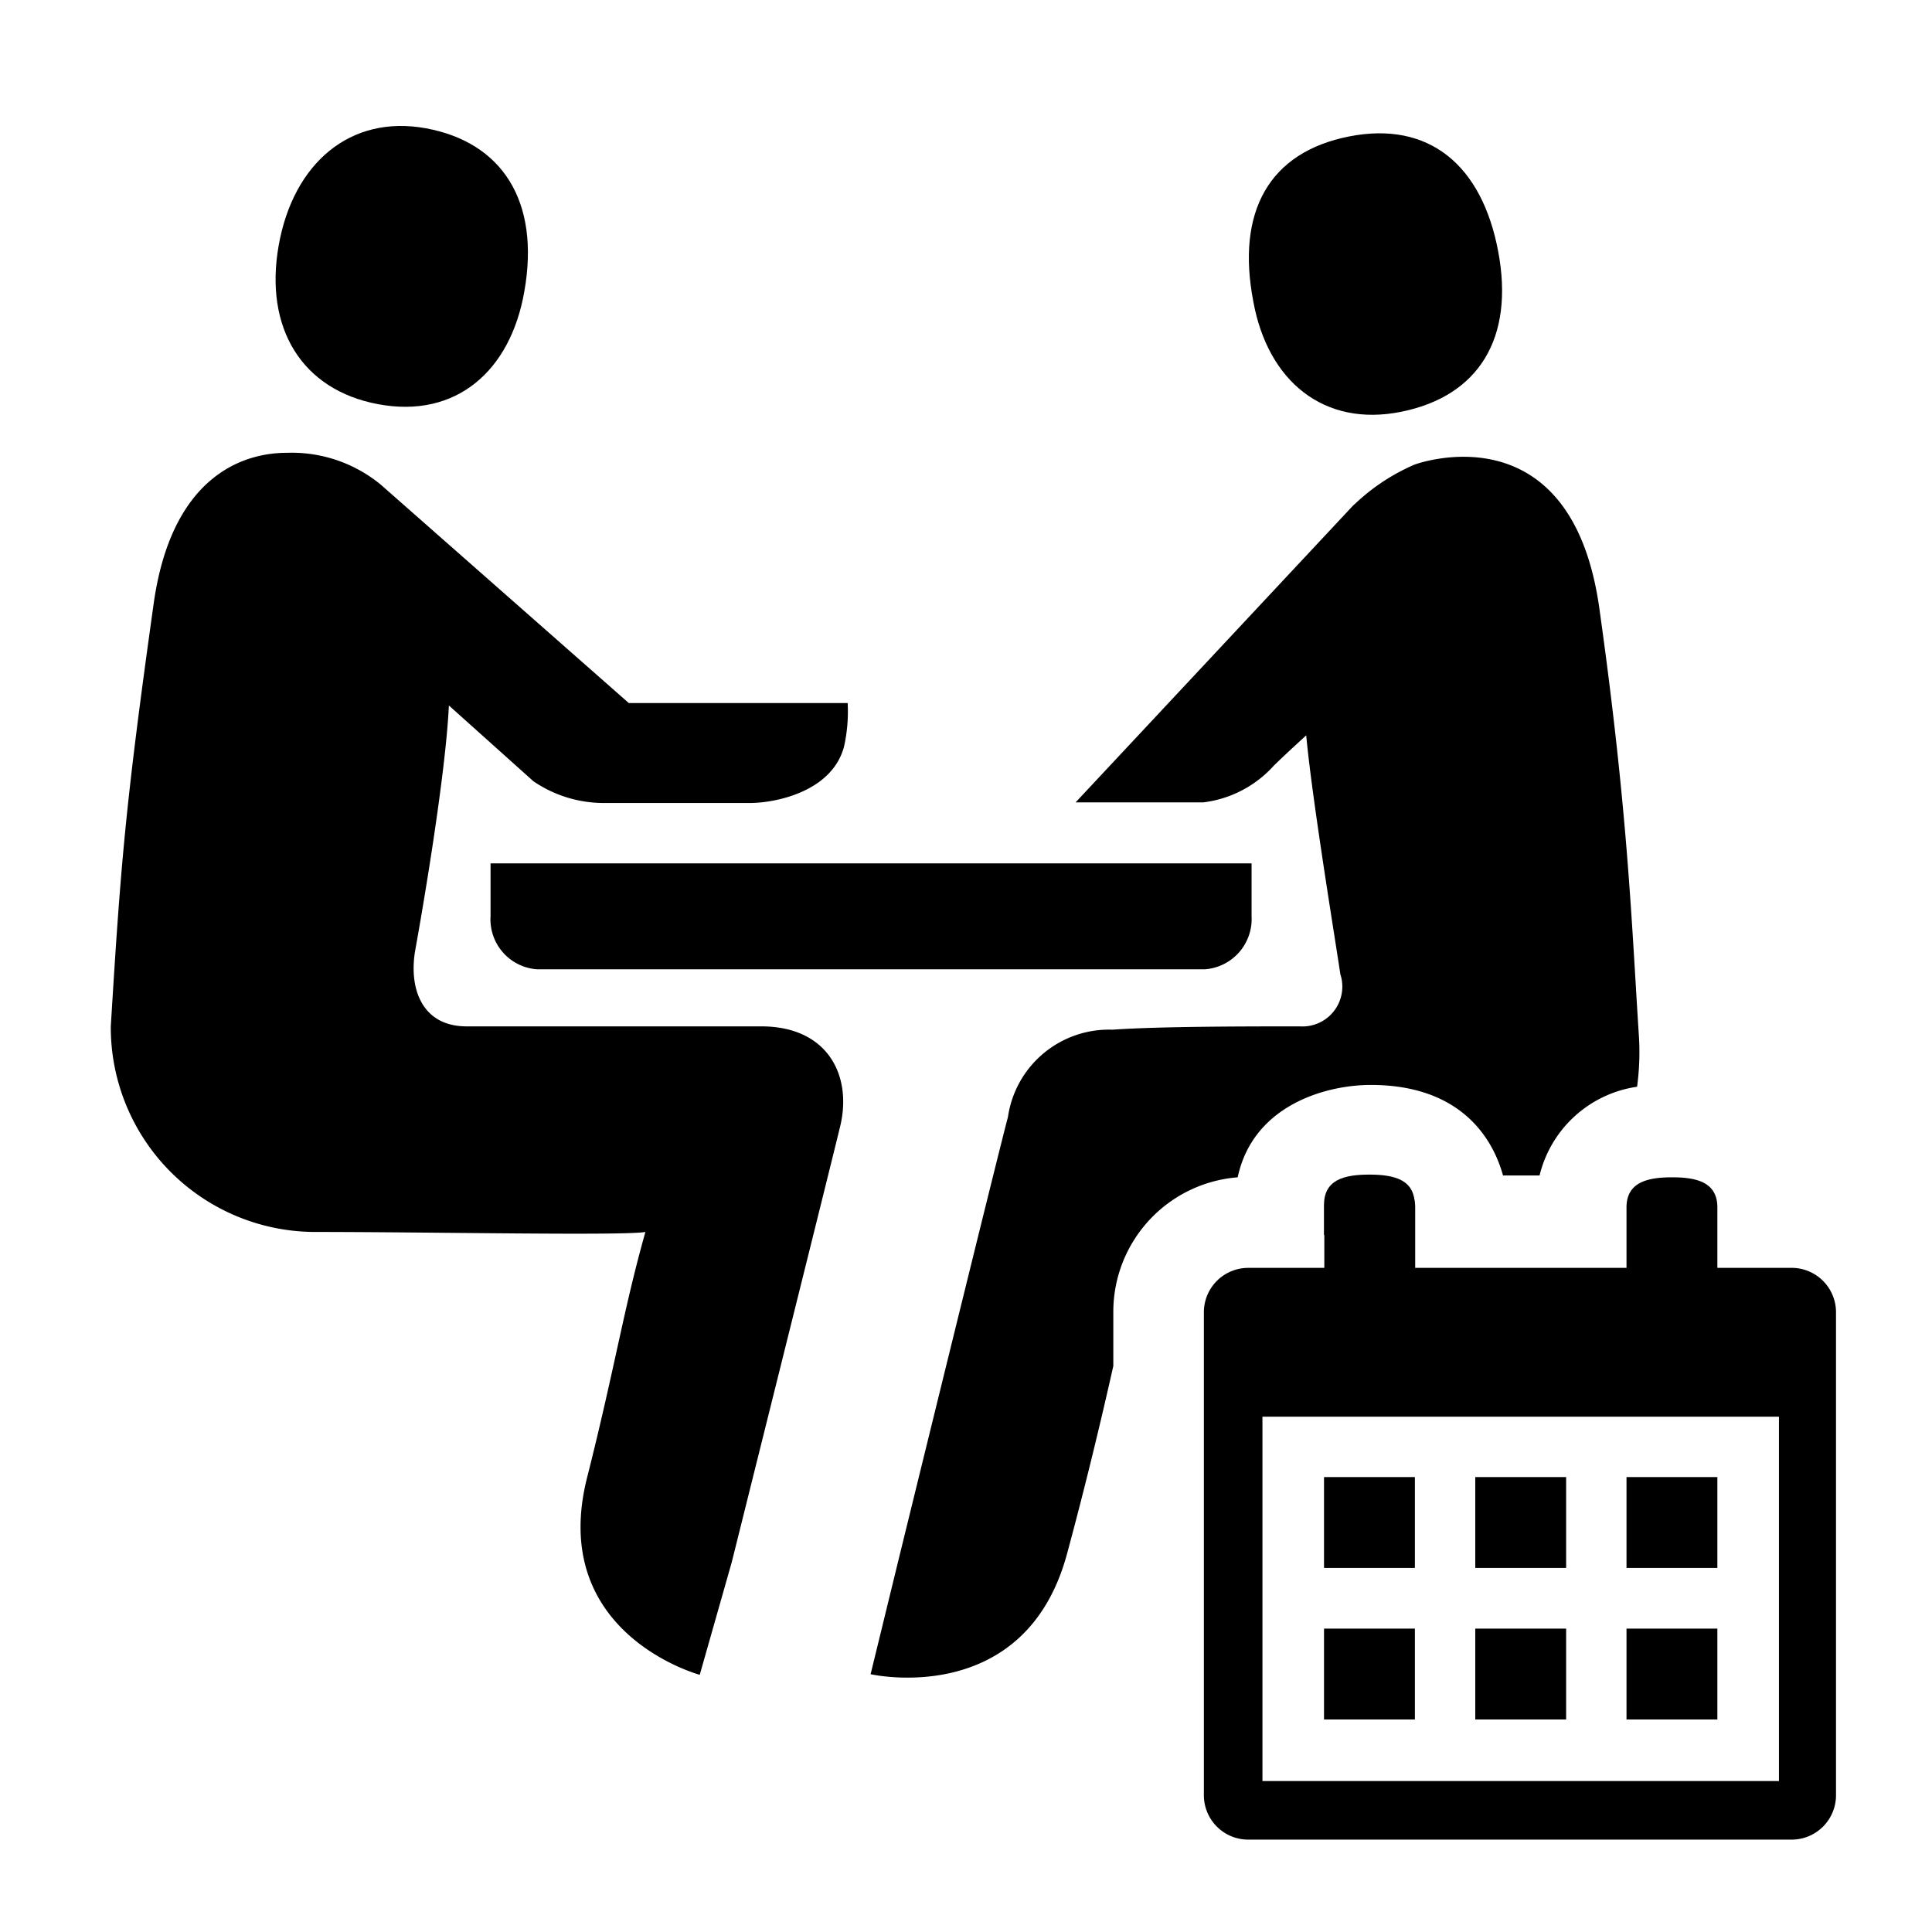 <svg xmlns="http://www.w3.org/2000/svg" viewBox="0 0 64 64"><defs><style>.cls-1{fill:none;}</style></defs><g id="BOX"><rect class="cls-1" width="64" height="64"/></g><g id="ICOON"><path d="M25.22,34l-9.76,0c-1.5,0-1.93-1.28-1.7-2.55s1-5.75,1.11-8.08l2.8,2.51A4.13,4.13,0,0,0,20,26.6h4.85c.81,0,2.71-.36,3.11-1.87a5.31,5.31,0,0,0,.12-1.44H20.83l-8.21-7.23A4.64,4.64,0,0,0,9.5,15c-1.54,0-3.83.86-4.41,5C4.15,26.7,4,28.63,3.67,34a6.78,6.78,0,0,0,6.71,6.81c3.92,0,10.29.13,11,0-.72,2.55-1,4.44-1.92,8.09-1.35,5.22,3.72,6.58,3.72,6.58l1.06-3.73s3.18-12.74,3.59-14.43S27.42,34,25.22,34Z"/><path d="M16.25,30.35a1.66,1.66,0,0,0,1.55,1.76H39.9a1.67,1.67,0,0,0,1.56-1.76V28.6H16.25Z"/><path d="M12.53,13.39c2.57.48,4.38-1.09,4.84-3.74.53-3-.75-4.94-3.26-5.4S9.71,5.41,9.23,8.14,10,12.92,12.53,13.39Z"/><path d="M46.42,13.64c2.57-.52,3.75-2.44,3.21-5.31S47.33,4,44.69,4.52,40.94,7,41.52,10C42,12.62,43.85,14.16,46.42,13.64Z"/><path d="M59.4,42H56.89v-2c0-.83-.67-1-1.5-1s-1.51.17-1.51,1v2h-7v-2c0-.83-.68-1-1.51-1s-1.5.17-1.5,1v2H41.35a1.47,1.47,0,0,0-1.47,1.47v16a1.47,1.47,0,0,0,1.47,1.47h18a1.47,1.47,0,0,0,1.47-1.47v-16A1.47,1.47,0,0,0,59.4,42Zm-.47,17H41.82V46.93H58.93Z"/><path d="M45.36,38.91c-.83,0-1.5.17-1.5,1v1h3v-1C46.87,39.08,46.19,38.91,45.36,38.91Z"/><path d="M36.88,43.42A4.47,4.47,0,0,1,41,39c.51-2.39,2.92-3.06,4.41-3.06,2.86,0,4,1.63,4.38,3H51A3.9,3.9,0,0,1,54.23,36a8.49,8.49,0,0,0,.06-1.69c-.25-3.9-.37-7.47-1.31-14.16s-6.12-4.76-6.12-4.76a6.72,6.72,0,0,0-1.93,1.26l-.11.1-9.19,9.83h4.23a3.76,3.76,0,0,0,2.34-1.22c.43-.42,1.07-1,1.07-1,.2,2.17,1,7,1.13,7.91A1.32,1.32,0,0,1,43.06,34h0c-1.75,0-4.67,0-6.21.11A3.38,3.38,0,0,0,33.39,37c-.38,1.43-3.63,14.69-3.63,14.69l-.92,3.77s5.12,1.17,6.51-4c.59-2.18,1.12-4.38,1.53-6.21Z"/><rect x="43.86" y="48.93" width="3.01" height="3.01"/><rect x="48.87" y="48.93" width="3.01" height="3.01"/><rect x="53.88" y="48.93" width="3.01" height="3.01"/><rect x="43.86" y="53.95" width="3.01" height="3.01"/><rect x="48.87" y="53.95" width="3.01" height="3.01"/><rect x="53.88" y="53.95" width="3.01" height="3.01"/></g></svg>